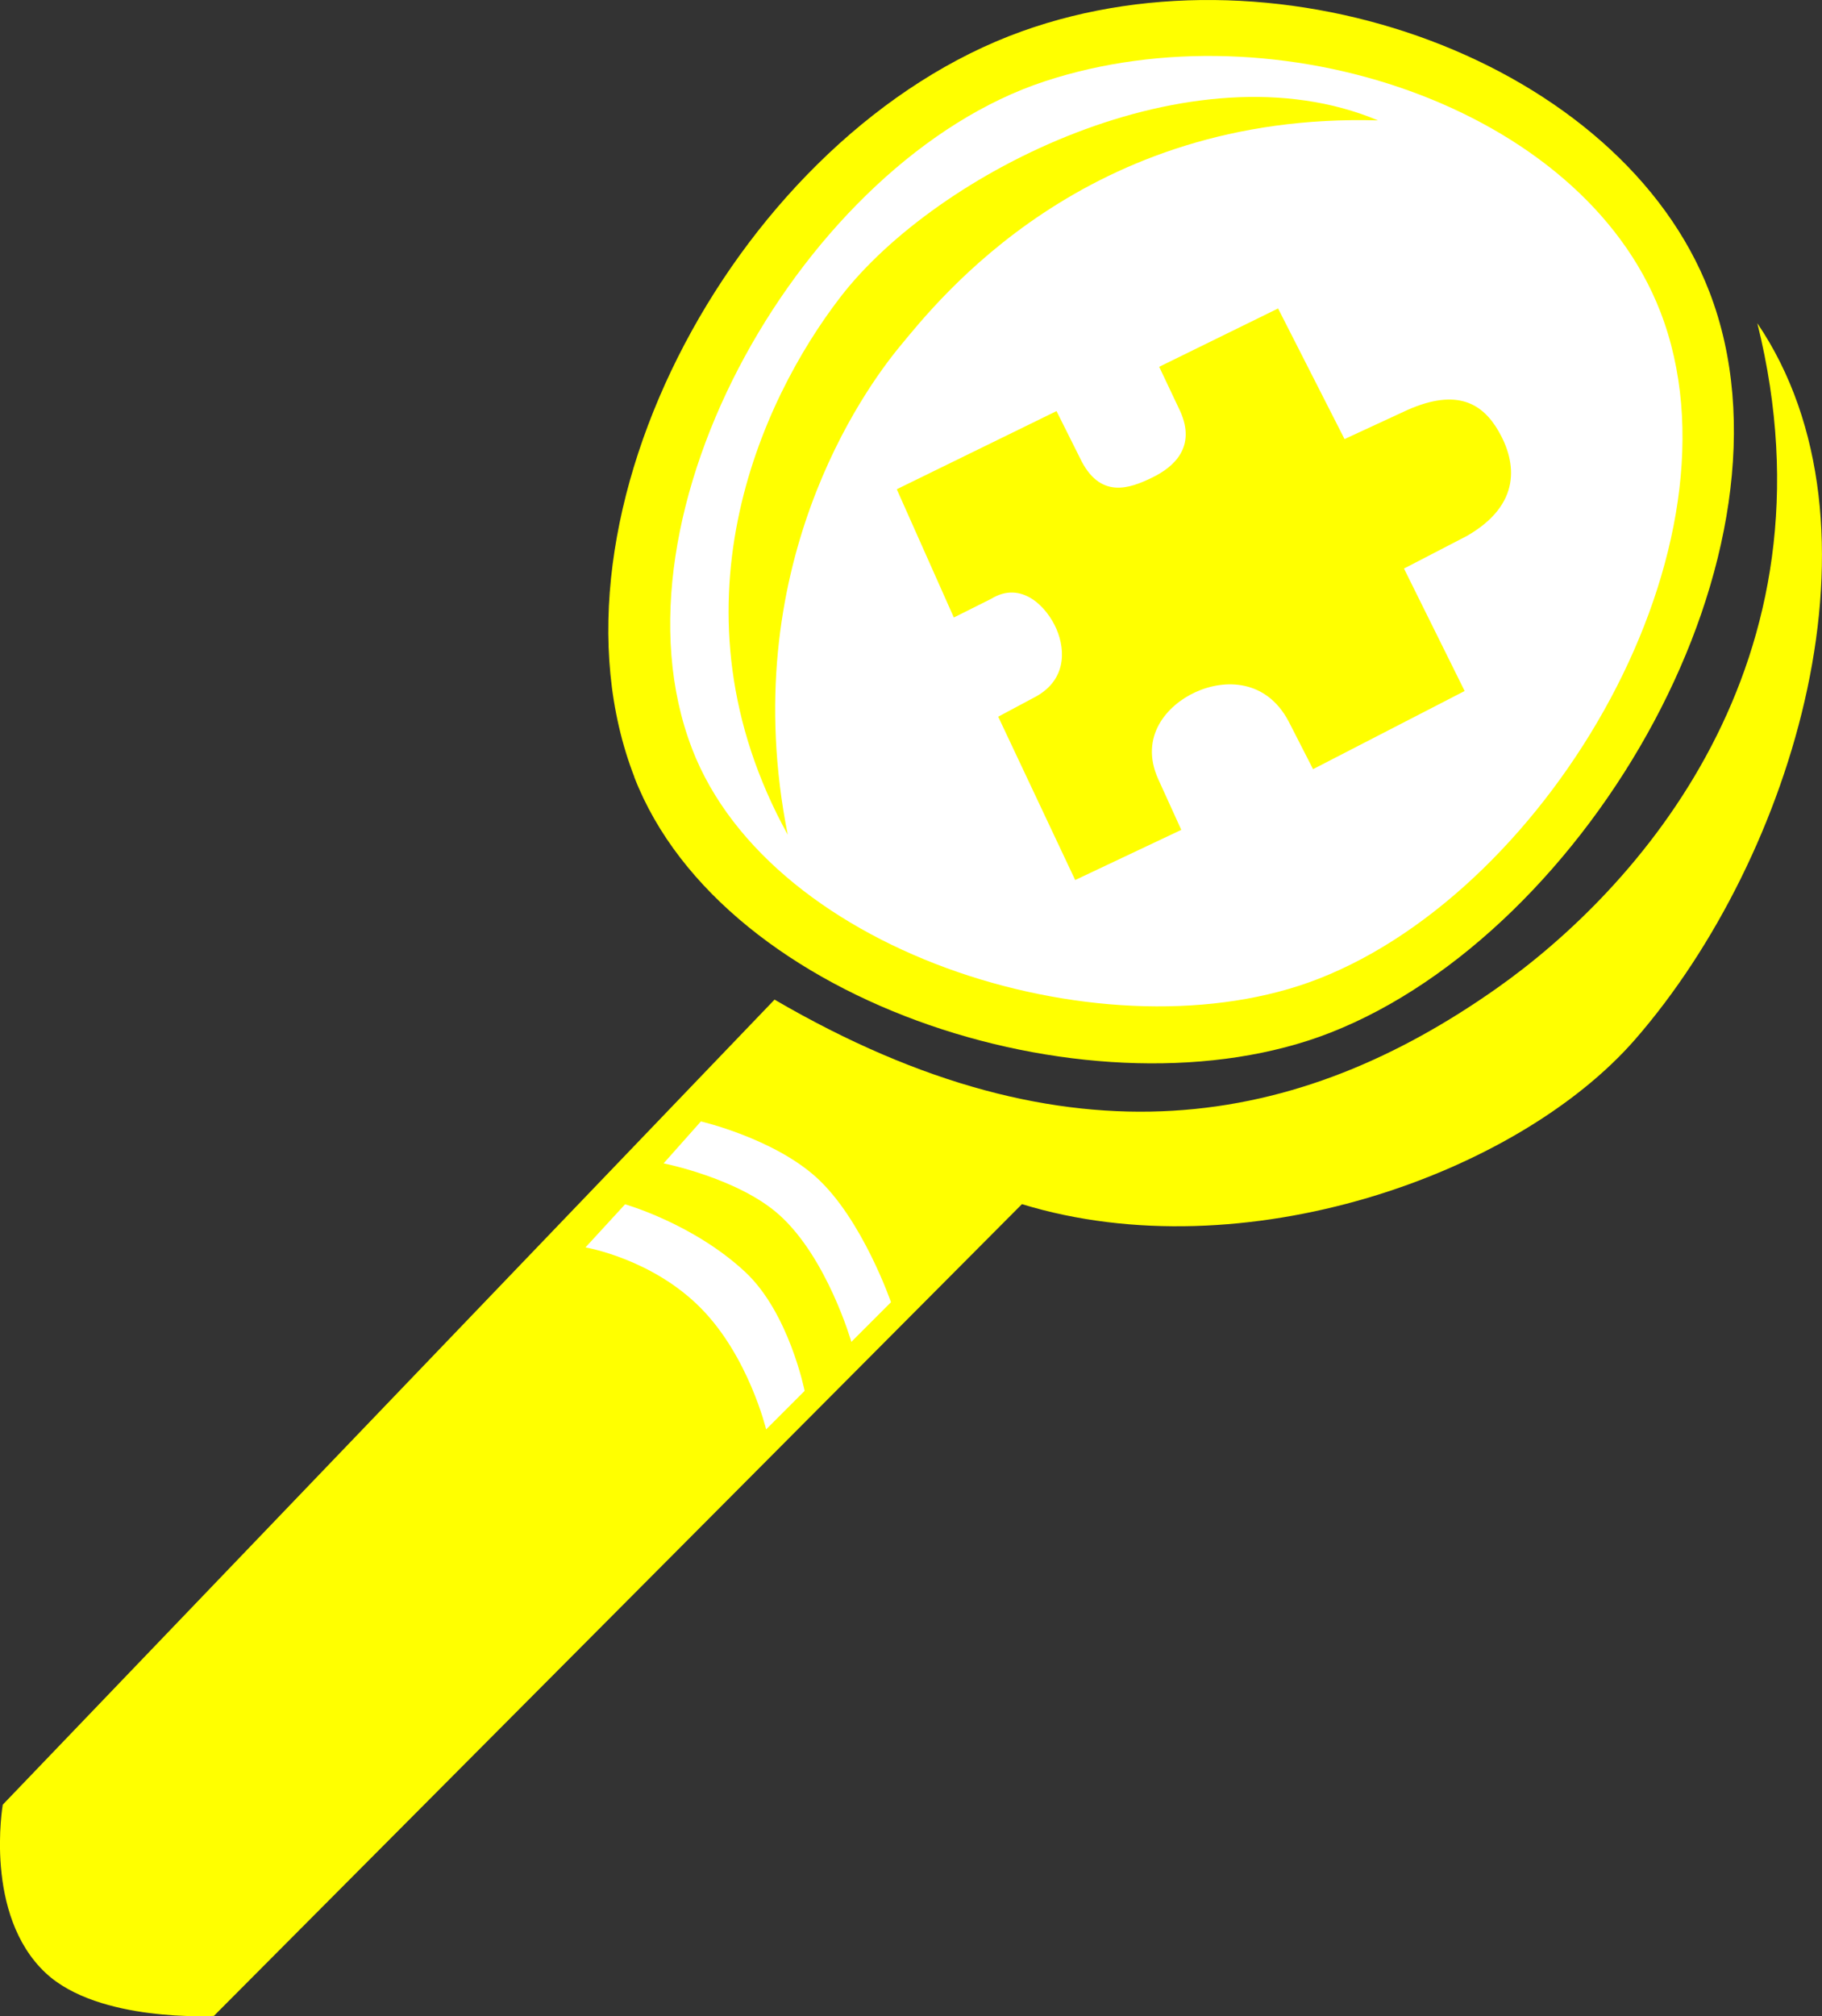 <?xml version="1.0" encoding="UTF-8" standalone="no"?>
<svg
   xmlns:dc="http://purl.org/dc/elements/1.1/"
   xmlns:cc="http://creativecommons.org/ns#"
   xmlns:rdf="http://www.w3.org/1999/02/22-rdf-syntax-ns#"
   xmlns:svg="http://www.w3.org/2000/svg"
   xmlns="http://www.w3.org/2000/svg"
   xmlns:sodipodi="http://sodipodi.sourceforge.net/DTD/sodipodi-0.dtd"
   xmlns:inkscape="http://www.inkscape.org/namespaces/inkscape"
   width="22.343mm"
   height="24.715mm"
   viewBox="0 0 22.343 24.715"
   version="1.1"
   id="svg8"
   inkscape:version="0.92.0 r15299"
   sodipodi:docname="agree-certainty-matrix.svg">
  <rect x="0" y="0" width="22.343" height="24.715" fill="#333333" stroke="none"/>
  <defs
     id="defs14" />
  <sodipodi:namedview
     pagecolor="#ffffff"
     bordercolor="#666666"
     borderopacity="1"
     objecttolerance="10"
     gridtolerance="10"
     guidetolerance="10"
     inkscape:pageopacity="0"
     inkscape:pageshadow="2"
     inkscape:window-width="756"
     inkscape:window-height="480"
     id="namedview12"
     showgrid="false"
     fit-margin-top="0"
     fit-margin-left="0"
     fit-margin-right="0"
     fit-margin-bottom="0"
     inkscape:zoom="1.3310245"
     inkscape:cx="0.62148165"
     inkscape:cy="79.198158"
     inkscape:window-x="1931"
     inkscape:window-y="109"
     inkscape:window-maximized="0"
     inkscape:current-layer="layer32" />
  <g
     inkscape:groupmode="layer"
     id="layer32"
     inkscape:label="agreecertaintymatrix"
     sodipodi:insensitive="true"
     transform="translate(-306.082,-138.606)">
    <g
       id="g4856">
      <path
         sodipodi:nodetypes="csccscscc"
         inkscape:connector-curvature="0"
         id="path4821"
         d="m 308.705,163.316 c 0,0 -1.412,0.084 -2.063,-0.526 -0.762,-0.713 -0.526,-2.063 -0.526,-2.063 l 9.464,-9.868 c 3.632,2.116 6.441,1.562 8.855,-0.138 1.713,-1.206 4.234,-3.978 3.197,-8.153 1.682,2.48 0.452,6.538 -1.496,8.776 -1.448,1.663 -4.806,2.852 -7.522,2.022 z"
         style="fill:#FFFF00;fill-opacity:1;stroke:none;stroke-width:0.265px;stroke-linecap:butt;stroke-linejoin:miter;stroke-opacity:1" />
      <path
         sodipodi:nodetypes="asaaa"
         inkscape:connector-curvature="0"
         id="path4823"
         d="m 313.861,148.13 c -1.241,-3.202 1.3,-7.9 4.752,-9.14 3.202,-1.15 7.352,0.39 8.432,3.195 1.222,3.173 -1.484,7.841 -4.651,9.08 -2.822,1.103 -7.439,-0.309 -8.534,-3.134 z"
         style="fill:#FFFF00;fill-opacity:1;stroke:none;stroke-width:0.265px;stroke-linecap:butt;stroke-linejoin:miter;stroke-opacity:1" />
      <path
         sodipodi:nodetypes="asaaa"
         inkscape:connector-curvature="0"
         id="path4823-3"
         d="m 314.567,147.779 c -1.104,-2.878 1.395,-7.21 4.323,-8.175 2.855,-0.941 6.581,0.315 7.552,2.821 1.108,2.856 -1.337,7.063 -4.189,8.178 -2.542,0.994 -6.709,-0.275 -7.686,-2.823 z"
         style="fill:#ffffff;fill-opacity:1;stroke:none;stroke-width:0.238px;stroke-linecap:butt;stroke-linejoin:miter;stroke-opacity:1" />
      <path
         sodipodi:nodetypes="cscsc"
         inkscape:connector-curvature="0"
         id="path4840"
         d="m 315.742,148.838 c -0.651,-3.272 0.943,-5.464 1.375,-5.986 0.468,-0.566 2.278,-2.874 5.864,-2.77 -2.265,-0.95 -5.41,0.629 -6.592,2.164 -0.982,1.274 -2.164,3.842 -0.647,6.592 z"
         style="fill:#FFFF00;fill-opacity:1;stroke:none;stroke-width:0.265px;stroke-linecap:butt;stroke-linejoin:miter;stroke-opacity:1" />
      <path
         sodipodi:nodetypes="cccacccccacccccacccccaccc"
         inkscape:connector-curvature="0"
         id="path4843"
         d="m 317.079,144.603 1.959,-0.958 0.286,0.572 c 0.243,0.515 0.611,0.377 0.887,0.243 0.265,-0.129 0.543,-0.372 0.343,-0.815 l -0.257,-0.543 1.458,-0.715 0.815,1.601 0.772,-0.357 c 0.615,-0.272 0.924,-0.072 1.115,0.257 0.225,0.387 0.286,0.901 -0.386,1.287 l -0.772,0.4 0.744,1.501 -1.859,0.958 -0.3,-0.586 c -0.272,-0.515 -0.781,-0.524 -1.144,-0.357 -0.349,0.16 -0.686,0.543 -0.458,1.058 l 0.286,0.629 -1.301,0.615 -0.944,-2.002 0.429,-0.229 c 0.4,-0.2 0.403,-0.571 0.286,-0.844 -0.116,-0.271 -0.429,-0.601 -0.801,-0.372 l -0.458,0.229 z"
         style="fill:#FFFF00;fill-opacity:1;stroke:none;stroke-width:0.265px;stroke-linecap:butt;stroke-linejoin:miter;stroke-opacity:1" />
      <path
         sodipodi:nodetypes="ccsccsc"
         inkscape:connector-curvature="0"
         id="path4845"
         d="m 313.261,153.897 0.486,-0.529 c 0,0 0.836,0.236 1.473,0.829 0.539,0.502 0.729,1.458 0.729,1.458 l -0.472,0.472 c 0,0 -0.214,-0.893 -0.801,-1.487 -0.601,-0.608 -1.416,-0.744 -1.416,-0.744 z"
         style="fill:#ffffff;fill-opacity:1;stroke:none;stroke-width:0.265px;stroke-linecap:butt;stroke-linejoin:miter;stroke-opacity:1" />
      <path
         sodipodi:nodetypes="ccsccsc"
         inkscape:connector-curvature="0"
         id="path4847"
         d="m 314.219,152.867 0.458,-0.515 c 0,0 0.884,0.205 1.416,0.686 0.564,0.511 0.915,1.53 0.915,1.53 l -0.486,0.486 c 0,0 -0.296,-1.032 -0.887,-1.559 -0.503,-0.449 -1.416,-0.629 -1.416,-0.629 z"
         style="fill:#ffffff;fill-opacity:1;stroke:none;stroke-width:0.265px;stroke-linecap:butt;stroke-linejoin:miter;stroke-opacity:1" />
    </g>
  </g>
</svg>
